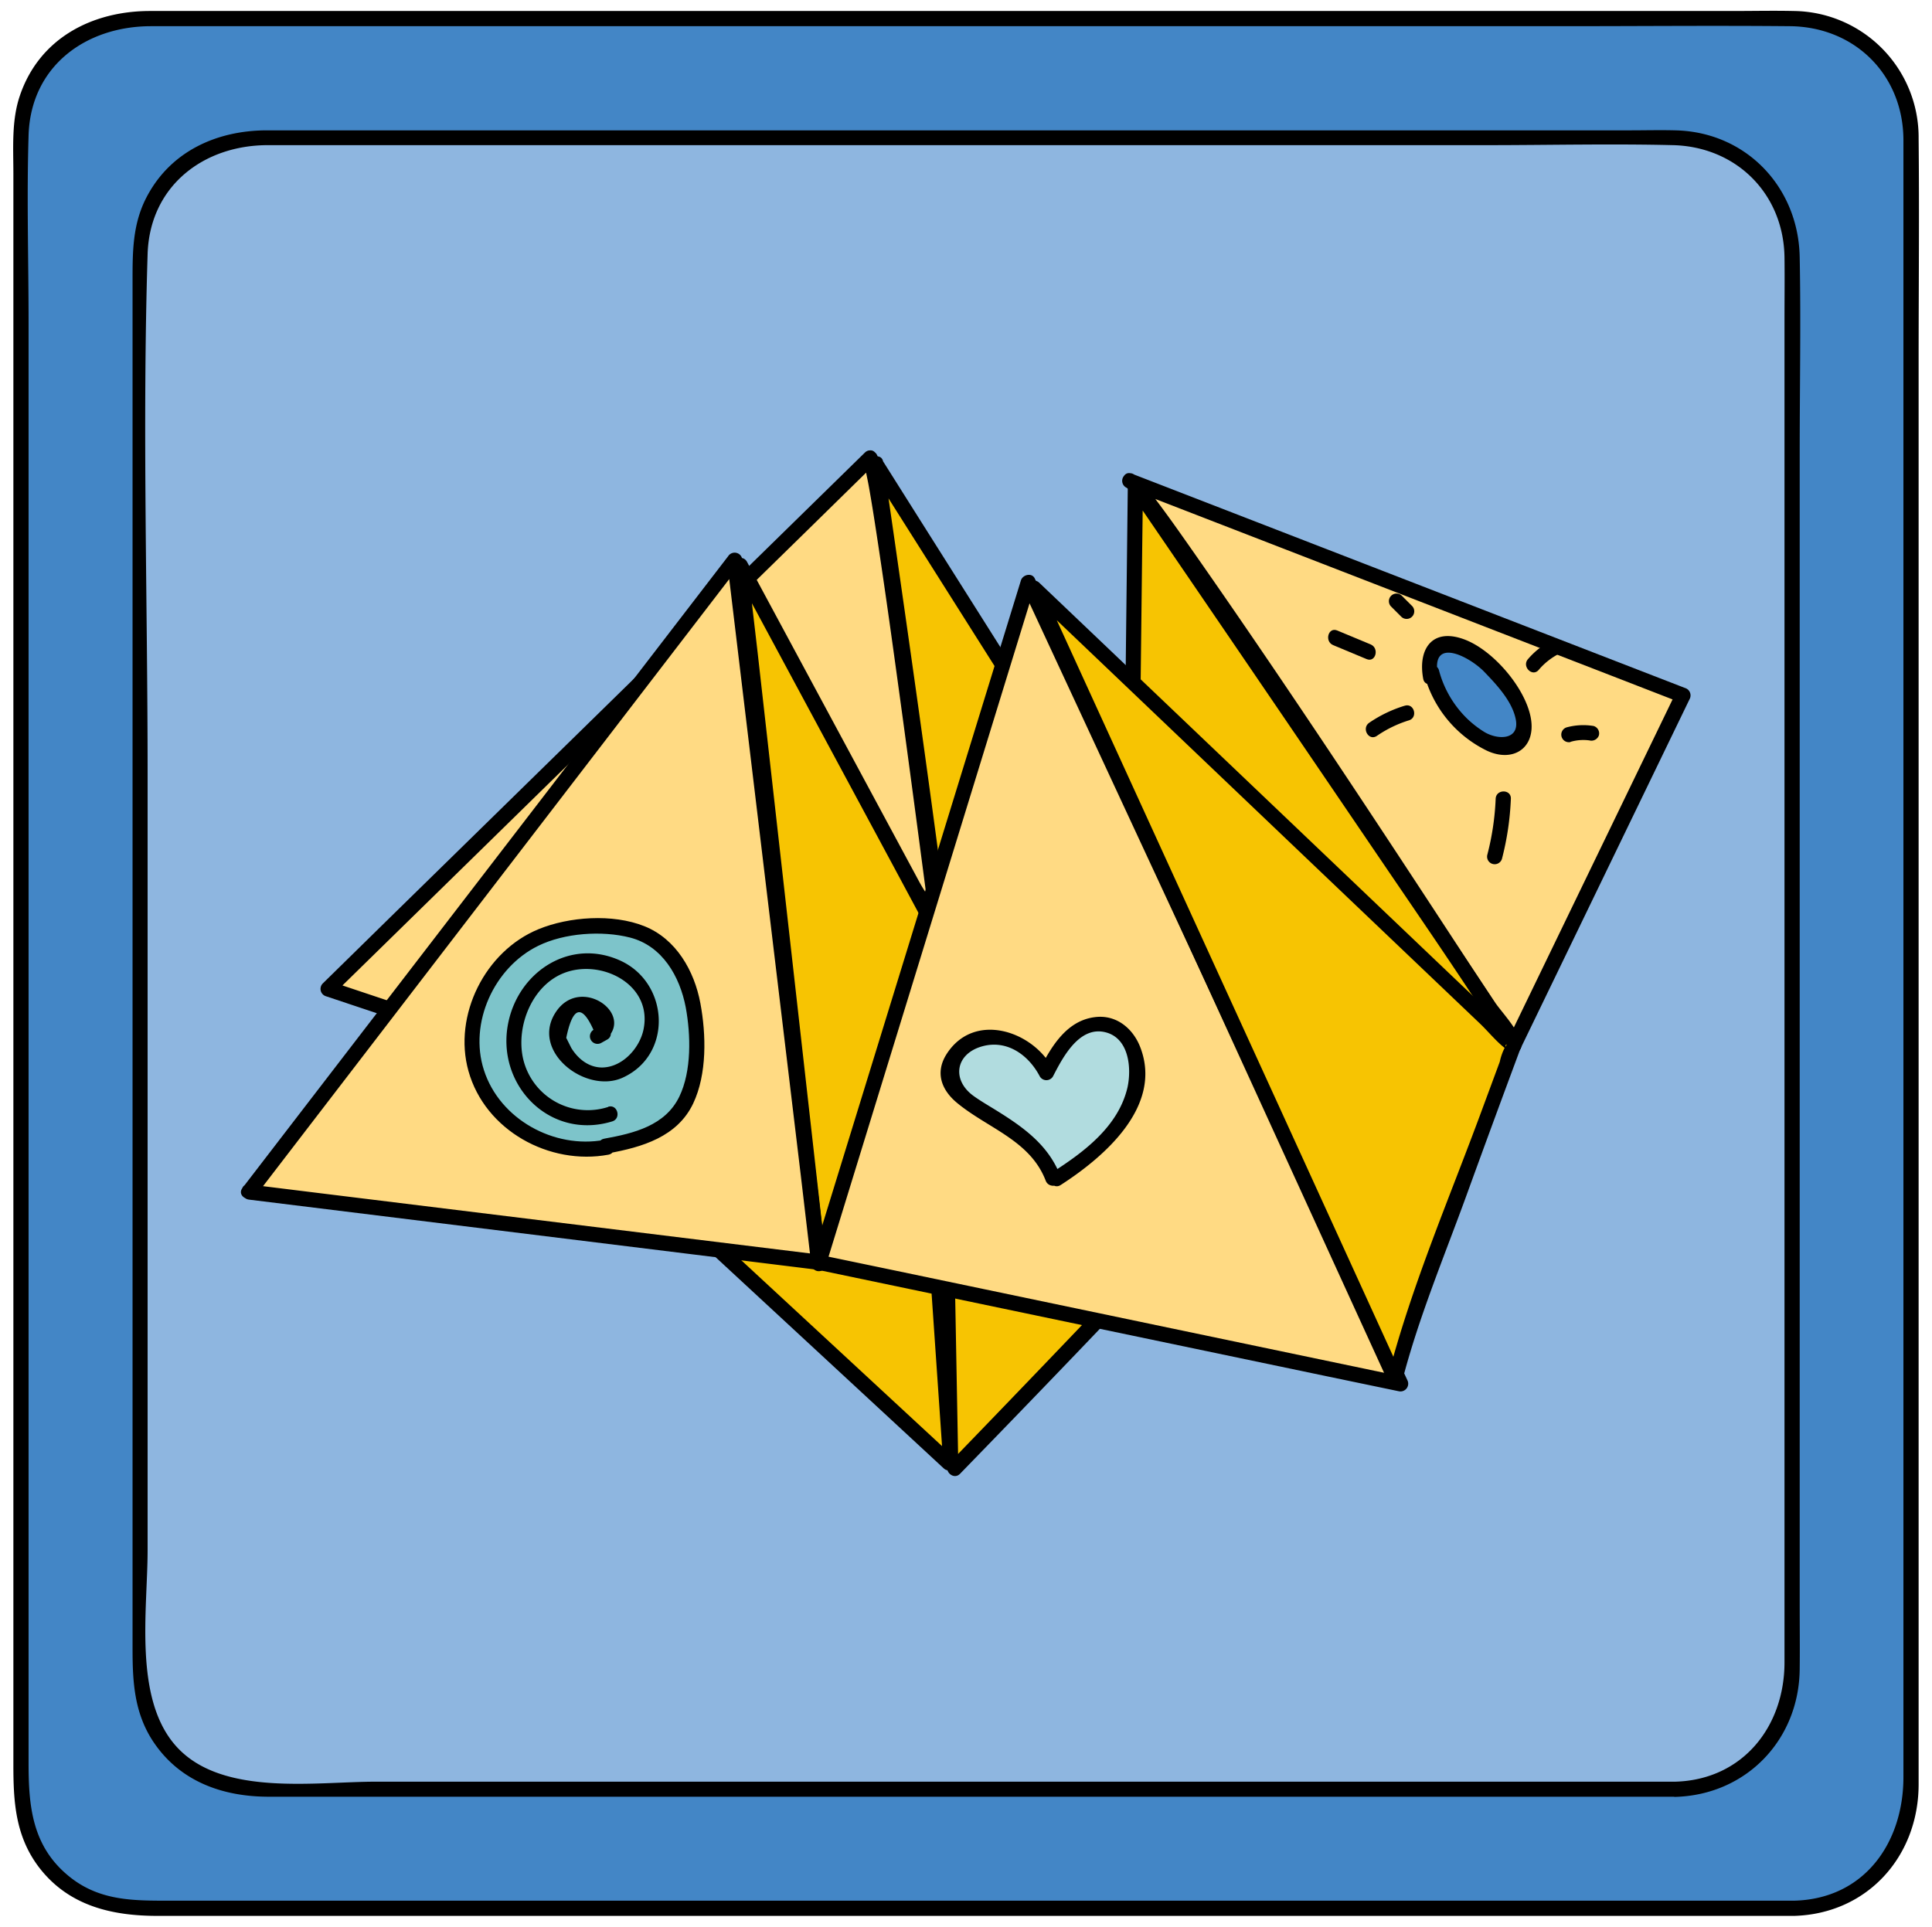 <svg xmlns="http://www.w3.org/2000/svg" viewBox="0 0 381.28 380.33"><defs><style>.cls-1{fill:#4386c6;}.cls-2{fill:#8eb6e0;}.cls-3{fill:#f7c402;}.cls-4{fill:#ffda83;}.cls-5{fill:#7dc4ca;}.cls-6{fill:#b1dcdf;}</style></defs><title>Mblok mapa conceptual</title><g id="gráficos"><rect class="cls-1" x="4.14" y="3.67" width="373" height="373" rx="23.02" ry="23.02"/><path d="M354.12,375.17H33.62c-7.27,0-14.13.11-20.23-5-7.09-5.91-7.75-13.81-7.75-22.12V63.81c0-12.34-.38-24.75,0-37.09C6.06,13,17,5.17,29.81,5.17h278.9c14.84,0,29.68-.14,44.51,0,12.75.11,22.3,9.5,22.42,22.3,0,4.81,0,9.62,0,14.43V350.79c0,12.86-7.62,24-21.52,24.38-1.93.05-1.93,3.05,0,3,14.41-.44,24.44-11.7,24.52-25.81,0-5.5,0-11,0-16.51V71.73c0-14.8.15-29.62,0-44.42A24.94,24.94,0,0,0,354,2.17c-4-.09-8,0-12.06,0H29.62c-11.38,0-21.84,5.32-25.7,16.72C2.25,23.8,2.64,29.14,2.64,34.26v314.1c0,7.21.37,14,5,20.15,5.85,7.69,14.43,9.66,23.46,9.66h323A1.5,1.5,0,0,0,354.12,375.17Z"/><rect class="cls-2" x="27.63" y="27.15" width="326.03" height="326.03" rx="23.02" ry="23.02"/><path d="M330.64,351.68H74.24c-12,0-30.23,2.95-39.27-6.77-8.71-9.38-5.84-27.12-5.84-38.94V152.58c0-34.08-1.06-68.34,0-102.41.41-13.42,11-21.52,23.74-21.52H293.44c12.23,0,24.5-.3,36.73,0,12.51.31,21.85,9.62,22,22.19.05,4.16,0,8.32,0,12.48V328.13c0,12.66-8.23,23.15-21.51,23.55-1.93.06-1.94,3.06,0,3,14-.42,24.37-11.28,24.51-25.19.05-4.31,0-8.63,0-12.94v-227c0-12.94.25-25.89,0-38.82-.26-13.81-10.57-24.68-24.52-25-3-.08-6,0-8.95,0h-269c-9.9,0-19.11,4.13-23.83,13.3-2.72,5.29-2.71,10.73-2.71,16.43V325.53c0,6.4.33,12.5,4,18.12,5.26,8,13.78,11,22.9,11H330.64A1.5,1.5,0,0,0,330.64,351.68Z"/><path class="cls-3" d="M187.3,288.77l-60.17-55.71,53.48-46.79,7,101.9-2-108s81.92,19.47,79.69,26.15-76.88,83.56-76.88,83.56"/><path d="M188.36,287.71,128.19,232v2.12l53.48-46.79-2.56-1.06,6.12,89.19.87,12.71c.13,1.9,3,1.95,3,0l-1.75-94.53-.25-13.47-1.9,1.44c10.75,2.56,21.47,5.32,32.13,8.21,8.59,2.33,17.15,4.75,25.62,7.46,6.15,2,12.7,3.86,18.35,7a6.57,6.57,0,0,1,2.19,1.46c.48.69.31.11.31.23-.07,1.08-2.06,3-2.68,3.73-4,5-8.26,9.66-12.52,14.36-12,13.29-24.39,26.3-36.77,39.27q-12.2,12.76-24.48,25.45c-1.34,1.39.77,3.51,2.12,2.12,20.59-21.2,41.1-42.51,61-64.39,4.46-4.92,9-9.85,13.11-15.06,1.57-2,4.3-4.53,2.67-7.14-2.25-3.64-9.24-5.35-12.92-6.71-8.25-3-16.72-5.54-25.18-7.95q-20.93-6-42.11-11a1.52,1.52,0,0,0-1.9,1.45l1.75,94.52.25,13.48h3L183,199l-.87-12.7a1.52,1.52,0,0,0-2.56-1.07L126.07,232a1.52,1.52,0,0,0,0,2.12l60.17,55.71c1.41,1.31,3.54-.81,2.12-2.12Z"/><path class="cls-4" d="M223,94.9c4.46,2.23,75.76,111.42,75.76,111.42l33.43-69.08Z"/><path d="M222.19,96.2c3.26,1.88,7,9,9.37,12.35,6.28,8.91,12.39,17.93,18.47,27q19.47,28.9,38.55,58.07,4.43,6.75,8.84,13.49a1.52,1.52,0,0,0,2.59,0L333.44,138a1.53,1.53,0,0,0-.9-2.2l-95.48-37-13.71-5.31c-1.8-.7-2.58,2.2-.8,2.89l95.48,37,13.71,5.32-.9-2.21-33.42,69.08H300c-21.34-32.67-42.63-65.43-65-97.37-2.42-3.45-4.85-6.9-7.41-10.25-1.08-1.41-2.25-3.41-3.84-4.33A1.5,1.5,0,0,0,222.19,96.2Z"/><path class="cls-3" d="M224.07,96,223,195.18s78,15.6,75.76,11.14S224.07,96,224.07,96Z"/><path d="M222.57,96l-1,86.72-.14,12.44a1.52,1.52,0,0,0,1.1,1.45q20.74,4.14,41.6,7.73c3.38.58,35.72,7.92,36.11,2.12.16-2.46-4-6.78-5.22-8.63-4.27-6.44-8.6-12.84-12.93-19.25Q265,153.22,247.66,127.92q-11.13-16.33-22.3-32.66c-1.08-1.58-3.68-.08-2.59,1.51q24.51,35.83,48.89,71.74c8.07,11.89,16.25,23.72,24,35.79.21.34,2.33,3.69,1.95,1.93-.26-1.21,0-.4-1.55-.61-1.15-.16-2.39-.08-3.55-.17-8-.63-15.92-2-23.8-3.34-15.18-2.53-30.31-5.36-45.4-8.38l1.1,1.45,1-86.73L225.57,96A1.5,1.5,0,0,0,222.57,96Z"/><path class="cls-3" d="M172.81,91.56l55.66,88S188.22,244.33,191,238.86,172.81,91.56,172.81,91.56Z"/><path d="M171.52,92.32l40.67,64.32,10.31,16.3c1.24,2,2.77,5.9,4.65,7.35-.73-.56.69-1.6-.19-1.11-.37.21-.77,1.24-1,1.61l-3.63,5.83q-5.69,9.12-11.39,18.23Q204,216,197,227.06c-1.66,2.62-3.32,5.24-5,7.84a14.91,14.91,0,0,0-1.61,2.44c-.61,1.69-1-.33.89.4l1.05,1.84c.67-4,.11-10.24-.34-15.07-1.12-11.9-2.62-23.76-4.13-35.62-3.37-26.39-7.07-52.74-10.86-79.08q-1.33-9.33-2.71-18.65c-.28-1.9-3.17-1.09-2.89.8,6.29,42.64,12.75,85.36,17.16,128.24.6,5.83,1.7,13.69.87,18.58a1.57,1.57,0,0,0,1,1.85c2.15.82,5.51-6.39,6.26-7.56q6.57-10.27,13-20.64,10-16,20-32.09a1.5,1.5,0,0,0,0-1.52L181.17,102,174.11,90.8C173.08,89.18,170.48,90.68,171.52,92.32Z"/><path class="cls-4" d="M171.7,90.45c2.23,2.22,20.4,147.3,20.4,147.3L64.74,195.18Z"/><path d="M170.64,91.51c-.57-.72.05.52.14,1,.21,1.18.48,2.36.69,3.54.67,3.74,1.24,7.49,1.81,11.25,1.78,11.77,3.39,23.56,5,35.35q5.23,38.64,10.09,77.32,1.13,8.86,2.24,17.73l1.9-1.45L81,199l-15.82-5.29.66,2.51,93.71-91.76,13.25-13c1.38-1.36-.74-3.48-2.12-2.12L76.93,181.14l-13.25,13a1.52,1.52,0,0,0,.66,2.51L175.88,233.9l15.82,5.29a1.51,1.51,0,0,0,1.9-1.44c-5.41-43.21-10.74-86.46-17.18-129.52-.65-4.38-1.3-8.77-2.09-13.13-.32-1.75-.41-4.26-1.57-5.71S169.44,90,170.64,91.51Z"/><polygon class="cls-3" points="146.07 111.62 186.06 185.91 161.6 249.16 146.07 111.62"/><path d="M144.78,112.37l31.39,58.33L183,183.43c.51,1,1.09,1.92,1.56,2.91.07.15.62-1.12-.35.16-2.31,3-3.36,8.68-4.73,12.21L172,218.07l-11.88,30.7,2.95.4L149.52,128.82l-2-17.2c-.21-1.9-3.21-1.92-3,0L158.16,232l1.94,17.21a1.51,1.51,0,0,0,3,.39l23.67-61.2c1.85-4.77-3.1-10.16-5.34-14.32l-19.84-36.86-14.17-26.32C146.45,109.16,143.86,110.67,144.78,112.37Z"/><polygon class="cls-4" points="49.14 235.29 144.96 110.5 161.6 249.16 49.14 235.29"/><path d="M50.44,236.05l83.91-109.29,11.9-15.5-2.79-.76,14.59,121.62,2,17,1.5-1.5L63.14,235.52l-14-1.73c-1.91-.24-1.89,2.77,0,3l98.46,12.15,14,1.73a1.5,1.5,0,0,0,1.5-1.5L148.5,127.55l-2-17a1.52,1.52,0,0,0-2.8-.76L59.75,219l-11.91,15.5C46.67,236.06,49.27,237.56,50.44,236.05Z"/><polygon class="cls-4" points="161.6 249.16 276.43 273.17 202.9 114.96 161.6 249.16"/><path d="M161.2,250.61l100.42,21,14.41,3a1.53,1.53,0,0,0,1.7-2.21L253,219.15l-39.71-85.43-9.07-19.52c-.57-1.23-2.39-.78-2.74.36L165.29,232.08l-5.14,16.69c-.57,1.85,2.33,2.64,2.9.79L199.21,132l5.13-16.68-2.74.36L226.36,169l39.7,85.43,9.08,19.52,1.69-2.21-100.42-21-14.41-3C160.11,247.32,159.31,250.22,161.2,250.61Z"/><path class="cls-3" d="M275.32,272.06c2.23-8.92,23.39-65.74,23.39-65.74L204,116.07l71.31,156"/><path d="M276.76,272.46c3.18-12.3,8.2-24.3,12.54-36.21q5.37-14.79,10.86-29.53a1.49,1.49,0,0,0-.38-1.46l-82.89-79L205.07,115a1.51,1.51,0,0,0-2.36,1.82l24,52.57,38.37,83.94,8.9,19.47c.8,1.76,3.39.23,2.59-1.51l-24-52.57-38.37-83.94-8.9-19.47L203,117.13l57,54.35,32.12,30.61c1.74,1.66,3.52,3.95,5.55,5.28-1.39-.91.32-1.86-.69-.61a11.22,11.22,0,0,0-1,2.82q-1.74,4.71-3.49,9.43c-6.37,17.31-13.93,34.76-18.55,52.65-.48,1.87,2.41,2.67,2.89.8Z"/><path class="cls-5" d="M119.64,226.4c-10.78,2.39-22.8-4.81-25.78-15.46s3.55-23,14-26.6A32.75,32.75,0,0,1,119.62,183a21.08,21.08,0,0,1,6.75,1.1c4.2,1.57,7.34,5.31,9,9.48a33.82,33.82,0,0,1,1.93,13.23c-.08,4.47-.65,9.18-3.32,12.77-2.88,3.86-8.38,5.61-14.38,6.61"/><path d="M119.25,225c-9.87,1.83-20.63-4.05-23.75-13.78-3-9.28,2-20.25,10.7-24.52,5.14-2.54,12.57-3.06,18.13-1.64,6.4,1.64,9.83,7.68,11,13.77,1,5.42,1.18,12.56-1.26,17.62-2.79,5.76-9,7.26-14.83,8.31-1.9.34-1.09,3.23.8,2.89,6.66-1.2,13.64-3.25,16.76-9.84,2.75-5.81,2.57-13.6,1.42-19.78-1.19-6.38-4.77-12.7-11.05-15.21s-14.87-1.88-20.89.59c-10.53,4.31-16.91,17-13.83,28,3.29,11.76,16,18.67,27.63,16.51,1.9-.35,1.1-3.24-.79-2.89Z"/><path class="cls-6" d="M207.86,232.59c-1.23-3.88-4.28-6.92-7.59-9.29s-7-4.21-10.22-6.66a7.44,7.44,0,0,1-2.67-3.07c-.76-2,.11-4.25,1.54-5.81a10.14,10.14,0,0,1,9.77-2.78,12,12,0,0,1,7.81,6.71,24.85,24.85,0,0,1,4.6-6.93c2-1.92,4.93-3.14,7.63-2.44,3.92,1,5.87,5.65,5.66,9.7A20.49,20.49,0,0,1,219,224.15a47,47,0,0,1-10.48,8.44"/><path d="M209.3,232.19c-2.36-6.15-7.25-9.64-12.66-13-1.48-.92-3-1.79-4.42-2.8-4.47-3.16-3.7-8.36,1.59-9.85,4.94-1.39,9.21,1.73,11.4,5.94a1.51,1.51,0,0,0,2.59,0c1.89-3.66,5.2-10.17,10.53-8.68,4.47,1.25,5,7,4.19,10.8-1.77,7.68-8.47,12.7-14.72,16.72-1.62,1-.11,3.64,1.52,2.59,8.54-5.5,20.17-15.48,15.74-27.13-1.44-3.81-4.82-6.59-9.06-6-5.5.72-8.48,5.75-10.79,10.21h2.59c-3.92-7.52-15.57-11.43-21-2.91-2.31,3.65-1,7.11,2.15,9.68,6.09,5,14.37,7.35,17.42,15.29.69,1.78,3.59,1,2.89-.8Z"/><path d="M120.05,218.49a13.1,13.1,0,0,1-16.85-9.67c-1.36-6.4,1.87-14.39,8.21-16.8,7.31-2.77,17.38,2.31,15.6,11.13-.74,3.7-4.14,7.51-8.17,7.56-2.67,0-4.77-1.71-6.09-3.85l-1-2q1.91-9.27,5.37-1.58a1.5,1.5,0,0,0,1.51,2.59l1.18-.66c1.69-.93.18-3.52-1.51-2.59l-1.18.66,1.51,2.59c7.68-5-3.77-13.65-8.85-6.23-5.34,7.78,5.79,16.4,13.1,13.08,9.88-4.49,9.2-18.48-.23-23-9.87-4.68-20.14,1.85-22.31,12-2.63,12.28,8.06,23.43,20.48,19.63,1.84-.56,1.06-3.46-.8-2.89Z"/><path class="cls-1" d="M282.51,132.67a21.58,21.58,0,0,0,12.77,14.67,5,5,0,0,0,2.51.48c2.17-.3,3.21-2.95,3-5.13-.34-3.14-2.35-5.81-4.33-8.28-2.84-3.54-6.35-7.31-10.9-7.4a3.91,3.91,0,0,0-1.82.33c-2.07,1-1.9,4-1.41,6.24"/><path d="M281.06,133.07a23.41,23.41,0,0,0,12.37,15.1c5.23,2.45,9.79-.56,8.66-6.54s-7.55-13.42-13.22-15.46c-6.29-2.27-9.08,2-8,7.81.35,1.9,3.24,1.09,2.89-.8-1.38-7.53,6.2-3.63,9.15-.58,2.42,2.51,5.4,5.69,6.18,9.17,1,4.37-3.53,4.34-6.21,2.68a20.23,20.23,0,0,1-3.43-2.69,20.72,20.72,0,0,1-5.48-9.49,1.5,1.5,0,0,0-2.89.8Z"/><path d="M263.1,127.34l6.61,2.76c1.78.74,2.55-2.16.79-2.9l-6.6-2.75c-1.78-.74-2.56,2.16-.8,2.89Z"/><path d="M277.22,139.3a25.51,25.51,0,0,0-7,3.36c-1.59,1.09-.09,3.69,1.51,2.59a23.19,23.19,0,0,1,6.31-3.06c1.84-.55,1.06-3.45-.8-2.89Z"/><path d="M295.17,157.67a52.41,52.41,0,0,1-1.65,11.06,1.5,1.5,0,0,0,2.89.8,56,56,0,0,0,1.76-11.86c.08-1.93-2.92-1.93-3,0Z"/><path d="M309.94,146.43a9,9,0,0,1,3.75-.28,1.55,1.55,0,0,0,1.85-1,1.52,1.52,0,0,0-1.05-1.85,12.51,12.51,0,0,0-5.34.28,1.5,1.5,0,0,0,.79,2.89Z"/><path d="M278.66,119.6l-2-2a1.5,1.5,0,1,0-2.12,2.13l2,2a1.5,1.5,0,0,0,2.12-2.13Z"/><path d="M303.66,132.23a13.07,13.07,0,0,1,4.19-3.27c1.73-.87.21-3.45-1.51-2.59a15.2,15.2,0,0,0-4.8,3.74c-1.25,1.46.87,3.59,2.12,2.12Z"/></g></svg>